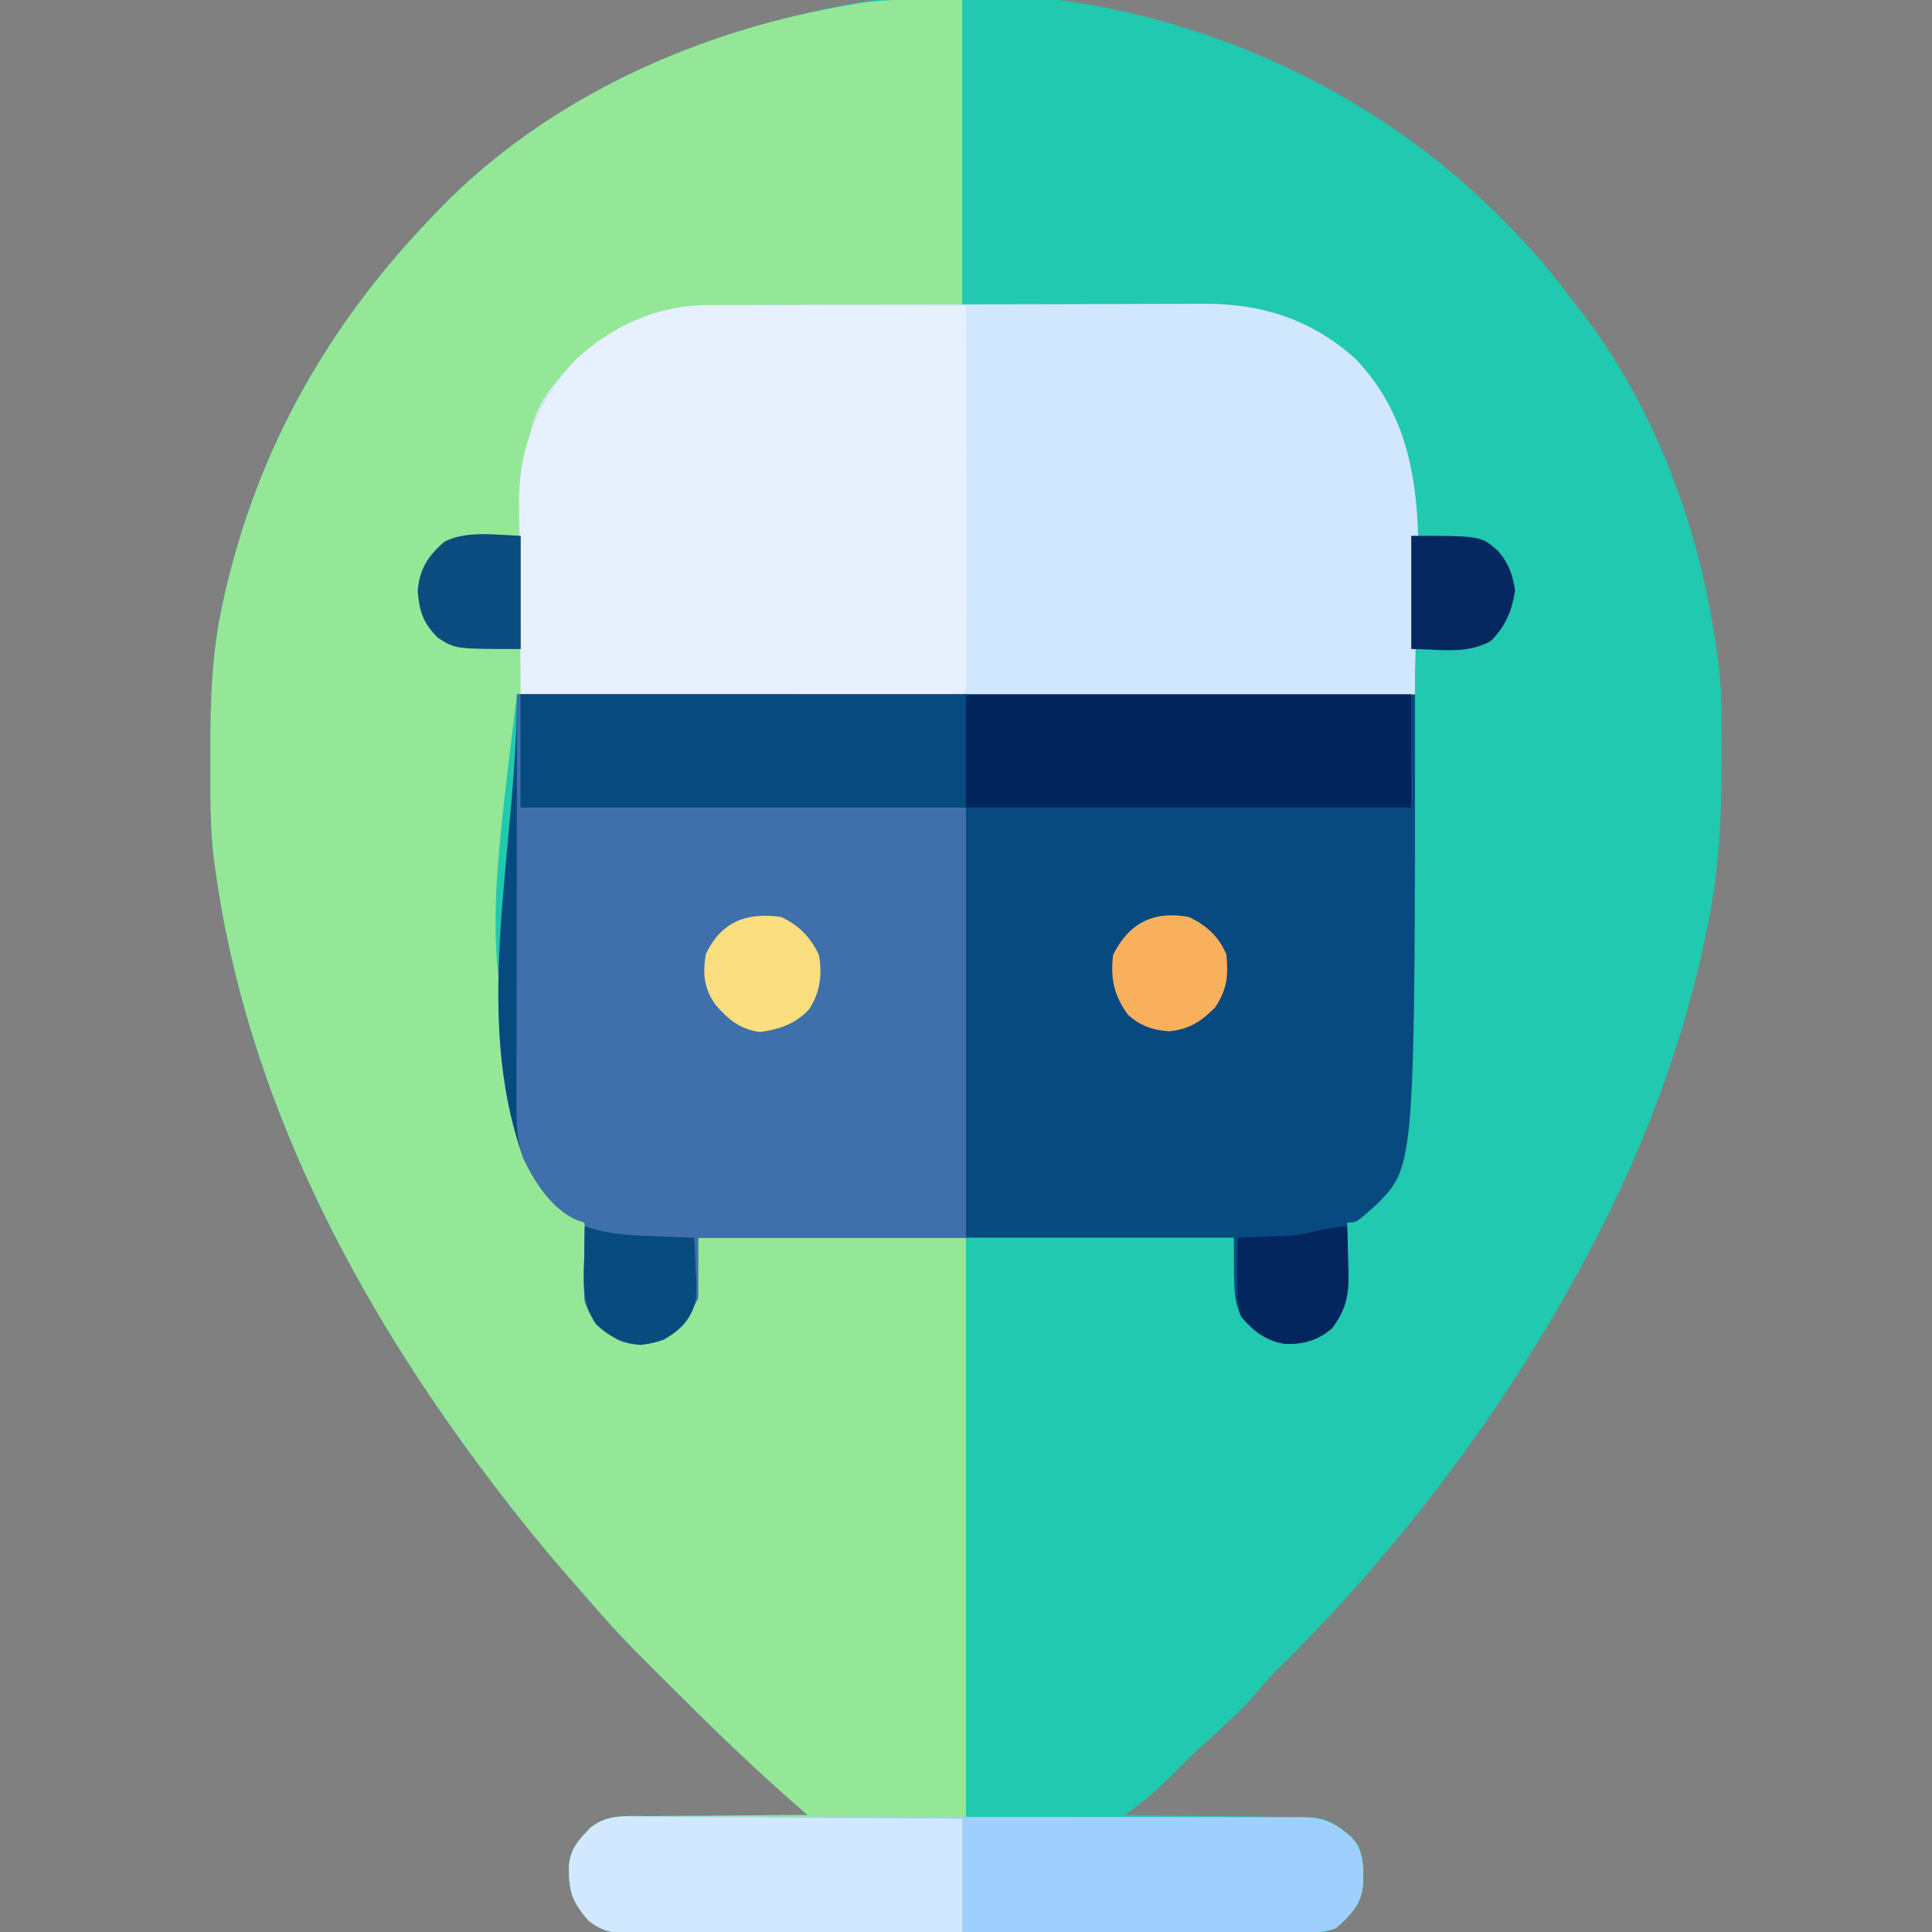 <?xml version="1.0" encoding="UTF-8"?>
<svg version="1.1" xmlns="http://www.w3.org/2000/svg" width="512" height="512">
<rect width="100%" height="100%" fill="#808080" stroke="none"/>
<path d="M0 0 C10.72 9.452 20.337 19.308 28.889 30.775 C30.102 32.387 31.353 33.97 32.605 35.551 C52.239 61.27 64 93.62 68.188 125.5 C68.361 126.738 68.535 127.976 68.714 129.252 C69.24 133.51 69.365 137.717 69.391 142.004 C69.398 142.796 69.405 143.588 69.412 144.404 C69.53 161.616 69.532 178.547 66.188 195.5 C65.889 197.026 65.889 197.026 65.585 198.583 C59.499 228.81 48.626 257.297 34.188 284.5 C33.817 285.199 33.446 285.897 33.064 286.617 C11.677 326.617 -16.827 364.176 -49.262 395.914 C-50.914 397.604 -52.418 399.376 -53.938 401.188 C-58.153 406.09 -62.956 410.329 -67.73 414.672 C-70.094 416.826 -72.387 419.028 -74.625 421.312 C-79.009 425.773 -83.603 430.027 -88.812 433.5 C-88.16 433.506 -87.507 433.512 -86.834 433.518 C-80.037 433.582 -73.24 433.666 -66.443 433.762 C-63.907 433.796 -61.37 433.824 -58.834 433.846 C-55.187 433.88 -51.541 433.932 -47.895 433.988 C-46.194 433.998 -46.194 433.998 -44.46 434.008 C-43.399 434.027 -42.338 434.047 -41.245 434.068 C-40.315 434.079 -39.384 434.09 -38.426 434.101 C-33.472 434.857 -30.042 437.809 -26.812 441.5 C-25.084 446.684 -24.868 452.327 -27.062 457.375 C-31.84 463.176 -31.84 463.176 -35.812 464.5 C-38.335 464.6 -40.83 464.643 -43.353 464.64 C-44.128 464.643 -44.903 464.646 -45.701 464.649 C-48.306 464.658 -50.91 464.66 -53.515 464.661 C-55.379 464.666 -57.244 464.671 -59.108 464.676 C-64.178 464.689 -69.248 464.696 -74.319 464.7 C-77.485 464.703 -80.651 464.707 -83.817 464.712 C-93.719 464.725 -103.621 464.735 -113.523 464.739 C-124.961 464.743 -136.4 464.761 -147.838 464.79 C-156.675 464.811 -165.511 464.822 -174.348 464.823 C-179.628 464.824 -184.908 464.83 -190.188 464.848 C-195.154 464.864 -200.12 464.866 -205.086 464.858 C-206.909 464.857 -208.732 464.861 -210.556 464.871 C-213.043 464.884 -215.53 464.878 -218.018 464.867 C-218.741 464.876 -219.464 464.884 -220.208 464.892 C-224.593 464.849 -227.313 464.161 -230.812 461.5 C-235.253 456.443 -236.118 453.578 -236.023 446.969 C-235.63 442.359 -233.475 440.233 -230.47 436.907 C-225.801 433.096 -220.166 433.773 -214.414 433.793 C-213.224 433.778 -212.034 433.763 -210.808 433.747 C-207.017 433.704 -203.228 433.695 -199.438 433.688 C-196.863 433.664 -194.289 433.639 -191.715 433.611 C-185.414 433.548 -179.114 433.514 -172.812 433.5 C-173.326 433.052 -173.84 432.604 -174.369 432.143 C-185.5 422.422 -196.146 412.329 -206.578 401.865 C-208.636 399.801 -210.7 397.743 -212.764 395.686 C-214.099 394.349 -215.435 393.013 -216.77 391.676 C-217.374 391.073 -217.978 390.471 -218.601 389.851 C-222.867 385.561 -226.865 381.083 -230.812 376.5 C-231.858 375.309 -232.905 374.118 -233.953 372.93 C-241.198 364.666 -248.164 356.25 -254.812 347.5 C-255.339 346.81 -255.866 346.12 -256.409 345.409 C-292.884 297.417 -321.536 242.819 -329.812 182.5 C-329.916 181.768 -330.019 181.036 -330.125 180.282 C-331.189 171.465 -331.056 162.555 -331.062 153.688 C-331.063 152.817 -331.064 151.946 -331.065 151.048 C-331.048 137.993 -330.665 125.292 -327.812 112.5 C-327.641 111.719 -327.469 110.939 -327.292 110.134 C-318.534 71.6 -300.005 38.89 -272.812 10.5 C-272.104 9.75 -271.395 9 -270.664 8.227 C-243.968 -19.341 -207.919 -36.448 -170.812 -44.5 C-170.054 -44.676 -169.296 -44.853 -168.515 -45.035 C-109.905 -58.288 -44.817 -38.638 0 0 Z " fill="#20C9AF" transform="translate(386.812,47.5)"/>
<path d="M0 0 C0 26.73 0 53.46 0 81 C24.8 80.842 24.8 80.842 49.601 80.64 C54.434 80.622 54.434 80.622 56.708 80.618 C58.272 80.612 59.835 80.598 61.399 80.578 C77.87 80.373 91.795 83.857 104.348 95.258 C127.217 119.37 119.484 152.515 120 184 C41.46 184 -37.08 184 -118 184 C-126.451 252.462 -126.451 252.462 -111.312 313.688 C-110.876 314.372 -110.439 315.056 -109.988 315.762 C-108.027 317.97 -106.32 319.057 -103.844 320.613 C-101.349 322.428 -100.187 323.365 -99.307 326.35 C-99.096 329.094 -99.09 331.75 -99.188 334.5 C-99.454 343.179 -99.454 343.179 -96 351 C-92.872 353.896 -89.625 354.923 -85.438 355.438 C-80.302 354.784 -77.21 353.308 -73.688 349.5 C-69.026 342.594 -70.606 337.697 -70 328 C-46.57 328 -23.14 328 1 328 C1 378.82 1 429.64 1 482 C32.04 481.881 32.04 481.881 63.079 481.73 C69.087 481.716 69.087 481.716 71.9 481.714 C73.863 481.709 75.825 481.699 77.787 481.683 C80.762 481.661 83.737 481.658 86.712 481.659 C87.584 481.649 88.456 481.638 89.354 481.627 C95.426 481.658 98.65 482.911 103.25 487 C106.561 490.784 106.274 494.779 106.219 499.562 C105.764 504.627 102.698 507.765 99 511 C95.425 512.192 92.18 512.145 88.46 512.14 C87.685 512.143 86.91 512.146 86.112 512.149 C83.507 512.158 80.902 512.16 78.297 512.161 C76.433 512.166 74.569 512.171 72.705 512.176 C67.634 512.189 62.564 512.196 57.494 512.2 C54.328 512.203 51.162 512.207 47.995 512.212 C38.094 512.225 28.192 512.235 18.29 512.239 C6.851 512.243 -4.587 512.261 -16.026 512.29 C-24.862 512.311 -33.699 512.322 -42.535 512.323 C-47.816 512.324 -53.096 512.33 -58.376 512.348 C-63.342 512.364 -68.307 512.366 -73.273 512.358 C-75.096 512.357 -76.92 512.361 -78.743 512.371 C-81.231 512.384 -83.718 512.378 -86.206 512.367 C-86.928 512.376 -87.651 512.384 -88.396 512.392 C-92.781 512.349 -95.5 511.661 -99 509 C-103.44 503.943 -104.306 501.078 -104.211 494.469 C-103.817 489.859 -101.662 487.733 -98.658 484.407 C-93.988 480.596 -88.353 481.273 -82.602 481.293 C-81.411 481.278 -80.221 481.263 -78.995 481.247 C-75.205 481.204 -71.415 481.195 -67.625 481.188 C-65.051 481.164 -62.477 481.139 -59.902 481.111 C-53.602 481.048 -47.301 481.014 -41 481 C-41.514 480.552 -42.027 480.104 -42.556 479.643 C-53.688 469.922 -64.334 459.829 -74.765 449.365 C-76.824 447.301 -78.887 445.243 -80.951 443.186 C-82.287 441.849 -83.622 440.513 -84.957 439.176 C-85.561 438.573 -86.166 437.971 -86.788 437.351 C-91.054 433.061 -95.053 428.583 -99 424 C-100.046 422.809 -101.092 421.618 -102.141 420.43 C-109.386 412.166 -116.351 403.75 -123 395 C-123.527 394.31 -124.053 393.62 -124.596 392.909 C-161.072 344.917 -189.723 290.319 -198 230 C-198.103 229.268 -198.206 228.536 -198.312 227.782 C-199.376 218.965 -199.244 210.055 -199.25 201.188 C-199.251 200.317 -199.251 199.446 -199.252 198.548 C-199.236 185.493 -198.852 172.792 -196 160 C-195.828 159.219 -195.657 158.439 -195.48 157.634 C-186.721 119.1 -168.193 86.39 -141 58 C-140.291 57.25 -139.582 56.5 -138.852 55.727 C-109.765 25.691 -69.569 7.791 -28.75 1.125 C-28.044 1.005 -27.338 0.884 -26.61 0.76 C-17.69 -0.523 -9.174 0 0 0 Z " fill="#94E797" transform="translate(255,0)"/>
<path d="M0 0 C78.54 0 157.08 0 238 0 C238 124.908 238 124.908 227.969 135.055 C222.487 140 222.487 140 220 140 C220.021 140.599 220.042 141.199 220.063 141.817 C220.147 144.565 220.199 147.313 220.25 150.062 C220.284 151.005 220.317 151.948 220.352 152.92 C220.439 159.202 219.786 162.919 216 168 C212.358 171.182 208.231 172.338 203.438 172.125 C198.54 171.295 195.08 168.856 192 165 C190 160 190 160 190 144 C143.14 144 96.28 144 48 144 C48 149.28 48 154.56 48 160 C45.003 165.994 44.007 167.349 39 171 C34.746 172.418 31.109 172.898 26.871 171.094 C22.188 168.403 19.903 166.215 18 161 C17.655 157.364 17.716 153.773 17.812 150.125 C17.826 149.15 17.84 148.176 17.854 147.172 C17.889 144.781 17.938 142.391 18 140 C17.259 139.755 16.518 139.51 15.754 139.258 C9.165 136.249 4.734 129.307 1.691 122.922 C-12.18 84.363 0 40.978 0 0 Z " fill="#074A7F" transform="translate(137,184)"/>
<path d="M0 0 C1.26 -0.007 2.52 -0.014 3.818 -0.022 C5.207 -0.025 6.596 -0.027 7.985 -0.03 C9.454 -0.036 10.923 -0.043 12.392 -0.05 C17.21 -0.071 22.027 -0.081 26.845 -0.091 C28.508 -0.095 30.171 -0.099 31.834 -0.103 C39.65 -0.123 47.467 -0.137 55.284 -0.145 C64.284 -0.155 73.284 -0.181 82.284 -0.222 C89.255 -0.252 96.226 -0.267 103.197 -0.27 C107.354 -0.272 111.51 -0.281 115.666 -0.306 C119.583 -0.33 123.498 -0.334 127.414 -0.324 C128.843 -0.323 130.272 -0.329 131.7 -0.343 C147.164 -0.484 160.516 3.889 172.095 14.405 C194.964 38.517 187.231 71.662 187.747 103.147 C109.537 103.147 31.327 103.147 -49.253 103.147 C-49.253 30.498 -49.253 30.498 -34.995 14.8 C-25.432 5.729 -13.211 0.052 0 0 Z " fill="#D0E7FD" transform="translate(187.253,80.853)"/>
<path d="M0 0 C0.33 0 0.66 0 1 0 C1 9.9 1 19.8 1 30 C39.94 30 78.88 30 119 30 C119 67.62 119 105.24 119 144 C95.57 144 72.14 144 48 144 C48 149.28 48 154.56 48 160 C45.003 165.994 44.007 167.349 39 171 C34.746 172.418 31.109 172.898 26.871 171.094 C22.188 168.403 19.903 166.215 18 161 C17.655 157.364 17.716 153.773 17.812 150.125 C17.826 149.15 17.84 148.176 17.854 147.172 C17.889 144.781 17.938 142.391 18 140 C17.259 139.755 16.518 139.51 15.754 139.258 C9.165 136.249 4.734 129.307 1.691 122.922 C0.274 118.982 -0.125 115.161 -0.12 110.995 C-0.122 110.012 -0.123 109.029 -0.124 108.016 C-0.121 106.95 -0.117 105.883 -0.114 104.784 C-0.114 103.652 -0.114 102.52 -0.114 101.353 C-0.113 97.614 -0.105 93.876 -0.098 90.137 C-0.096 87.543 -0.094 84.95 -0.093 82.356 C-0.09 76.229 -0.082 70.102 -0.072 63.976 C-0.061 56.999 -0.055 50.022 -0.05 43.044 C-0.04 28.696 -0.022 14.348 0 0 Z " fill="#3F70AC" transform="translate(137,184)"/>
<path d="M0 0 C0.732 -0 1.464 -0 2.219 -0 C4.627 0 7.034 0.008 9.442 0.016 C11.117 0.018 12.791 0.019 14.465 0.02 C18.863 0.024 23.26 0.034 27.658 0.045 C32.149 0.055 36.64 0.06 41.132 0.065 C49.937 0.075 58.742 0.092 67.548 0.114 C67.571 13.395 67.589 26.677 67.599 39.959 C67.605 46.126 67.612 52.292 67.623 58.459 C67.634 64.405 67.64 70.35 67.642 76.296 C67.644 78.57 67.648 80.844 67.653 83.118 C67.661 86.291 67.662 89.464 67.661 92.637 C67.665 93.587 67.668 94.537 67.672 95.516 C67.662 101.999 67.662 101.999 66.548 103.114 C65.029 103.209 63.507 103.235 61.986 103.234 C60.507 103.236 60.507 103.236 58.998 103.238 C57.908 103.234 56.817 103.231 55.694 103.227 C53.982 103.227 53.982 103.227 52.235 103.227 C48.442 103.227 44.649 103.219 40.856 103.211 C38.234 103.209 35.613 103.208 32.991 103.207 C26.783 103.204 20.574 103.196 14.366 103.186 C7.299 103.174 0.233 103.169 -6.833 103.164 C-21.373 103.153 -35.913 103.136 -50.452 103.114 C-50.546 95.22 -50.616 87.326 -50.66 79.432 C-50.68 75.765 -50.709 72.099 -50.754 68.433 C-50.798 64.886 -50.822 61.339 -50.832 57.792 C-50.843 55.799 -50.874 53.806 -50.906 51.813 C-50.909 37.644 -45.754 25.291 -36.195 14.766 C-26.183 5.271 -13.748 -0.072 0 0 Z " fill="#E7F1FE" transform="translate(188.452,80.886)"/>
<path d="M0 0 C77.88 0 155.76 0 236 0 C236 9.9 236 19.8 236 30 C158.12 30 80.24 30 0 30 C0 20.1 0 10.2 0 0 Z " fill="#02255D" transform="translate(138,184)"/>
<path d="M0 0 C0.782 -0.006 1.563 -0.013 2.368 -0.019 C4.978 -0.035 7.586 -0.014 10.196 0.006 C12.071 0.003 13.945 -0.003 15.82 -0.011 C20.904 -0.025 25.989 -0.008 31.073 0.016 C36.395 0.036 41.716 0.03 47.038 0.028 C55.973 0.028 64.908 0.047 73.843 0.079 C84.175 0.116 94.506 0.125 104.837 0.118 C114.776 0.112 124.715 0.123 134.654 0.142 C138.883 0.15 143.113 0.153 147.343 0.151 C152.323 0.151 157.303 0.165 162.283 0.191 C164.111 0.198 165.939 0.2 167.767 0.197 C170.261 0.193 172.755 0.208 175.249 0.227 C176.336 0.219 176.336 0.219 177.445 0.211 C183.121 0.287 186.154 1.926 190.311 5.621 C193.622 9.405 193.335 13.4 193.28 18.184 C192.825 23.248 189.759 26.386 186.061 29.621 C182.486 30.813 179.241 30.766 175.521 30.762 C174.746 30.765 173.971 30.768 173.173 30.771 C170.568 30.78 167.963 30.781 165.358 30.783 C163.494 30.787 161.63 30.792 159.766 30.798 C154.695 30.811 149.625 30.817 144.555 30.822 C141.389 30.825 138.223 30.829 135.056 30.833 C125.155 30.847 115.253 30.856 105.351 30.86 C93.912 30.865 82.474 30.882 71.035 30.911 C62.199 30.933 53.362 30.943 44.526 30.944 C39.245 30.945 33.965 30.951 28.685 30.969 C23.719 30.986 18.754 30.988 13.788 30.979 C11.965 30.978 10.141 30.983 8.318 30.993 C5.83 31.005 3.343 30.999 0.855 30.989 C0.133 30.997 -0.59 31.005 -1.335 31.013 C-5.72 30.97 -8.439 30.282 -11.939 27.621 C-16.379 22.565 -17.245 19.699 -17.15 13.09 C-16.746 8.364 -14.588 6.265 -11.318 3.024 C-7.786 0.139 -4.442 -0.077 0 0 Z " fill="#9FD0FD" transform="translate(167.939,481.379)"/>
<path d="M0 0 C38.94 0 77.88 0 118 0 C118 9.9 118 19.8 118 30 C79.06 30 40.12 30 0 30 C0 20.1 0 10.2 0 0 Z " fill="#074A7F" transform="translate(138,184)"/>
<path d="M0 0 C0.927 -0.001 1.855 -0.001 2.811 -0.002 C5.863 0.001 8.913 0.04 11.965 0.079 C14.087 0.089 16.208 0.096 18.329 0.101 C23.903 0.12 29.475 0.169 35.049 0.224 C40.739 0.276 46.43 0.298 52.122 0.323 C63.281 0.377 74.439 0.465 85.598 0.568 C85.598 10.468 85.598 20.368 85.598 30.568 C73.428 30.635 61.259 30.69 49.089 30.723 C43.438 30.739 37.787 30.76 32.136 30.794 C26.684 30.827 21.231 30.844 15.778 30.852 C13.697 30.858 11.616 30.869 9.535 30.885 C6.622 30.907 3.708 30.91 0.795 30.908 C-0.066 30.919 -0.927 30.93 -1.814 30.941 C-6.519 30.917 -9.575 30.604 -13.402 27.568 C-17.842 22.511 -18.708 19.646 -18.613 13.036 C-18.212 8.349 -16.054 6.238 -12.872 2.966 C-8.85 -0.316 -5.014 -0.104 0 0 Z " fill="#D1E8FE" transform="translate(169.402,481.432)"/>
<path d="M0 0 C1.093 0.317 2.186 0.634 3.312 0.961 C8.514 2.261 13.66 2.448 19 2.625 C19.966 2.664 20.931 2.702 21.926 2.742 C24.284 2.836 26.642 2.921 29 3 C29.163 6.023 29.281 9.037 29.375 12.062 C29.45 13.334 29.45 13.334 29.527 14.631 C29.639 19.43 29.274 22.286 26.129 26.031 C22.586 29.696 19.732 30.771 14.688 31.438 C9.956 30.876 6.492 29.264 3 26 C-0.611 20.695 -0.359 15.793 -0.188 9.625 C-0.174 8.698 -0.16 7.771 -0.146 6.816 C-0.111 4.544 -0.062 2.272 0 0 Z " fill="#084B7F" transform="translate(155,325)"/>
<path d="M0 0 C0.117 3.187 0.188 6.374 0.25 9.562 C0.3 10.905 0.3 10.905 0.352 12.275 C0.442 18.429 -0.321 22.01 -4 27 C-7.642 30.182 -11.769 31.338 -16.562 31.125 C-21.514 30.31 -24.717 27.684 -28 24 C-29.174 21.651 -29.115 20.262 -29.098 17.648 C-29.094 16.798 -29.091 15.947 -29.088 15.07 C-29.08 14.181 -29.071 13.291 -29.062 12.375 C-29.058 11.478 -29.053 10.581 -29.049 9.656 C-29.037 7.437 -29.021 5.219 -29 3 C-28.395 2.98 -27.791 2.96 -27.167 2.94 C-24.403 2.844 -21.639 2.735 -18.875 2.625 C-17.448 2.579 -17.448 2.579 -15.992 2.531 C-10.533 2.304 -5.192 0 0 0 Z " fill="#02265D" transform="translate(357,325)"/>
<path d="M0 0 C0 9.9 0 19.8 0 30 C-17.345 30 -17.345 30 -22 27 C-25.963 22.932 -26.795 20.177 -27.312 14.688 C-26.807 8.721 -24.691 5.499 -20.25 1.562 C-14.359 -1.493 -6.305 -0.208 0 0 Z " fill="#0B4D81" transform="translate(138,142)"/>
<path d="M0 0 C4.838 2.329 7.636 5.181 10 10 C10.947 15.293 10.373 19.967 7.395 24.492 C3.808 28.371 -0.503 29.794 -5.625 30.5 C-10.914 29.716 -13.832 27.326 -17.312 23.375 C-20.437 18.978 -20.774 15.31 -20 10 C-15.991 1.299 -9.198 -1.314 0 0 Z " fill="#FADE7F" transform="translate(207,243)"/>
<path d="M0 0 C18.424 0 18.424 0 23 4 C25.743 7.175 26.893 10.263 27.5 14.438 C26.751 19.773 24.901 24.158 21 27.938 C14.277 31.509 7.907 30 0 30 C0 20.1 0 10.2 0 0 Z " fill="#04285F" transform="translate(374,142)"/>
<path d="M0 0 C4.587 2.088 8.131 5.271 10 10 C10.535 15.621 10.212 19.183 7 24 C3.29 27.75 0.089 29.799 -5.25 30.312 C-9.629 29.948 -12.722 28.888 -16 26 C-19.79 20.962 -20.797 16.18 -20 10 C-15.757 1.513 -9.19 -1.687 0 0 Z " fill="#F9B05D" transform="translate(315,243)"/>
</svg>
